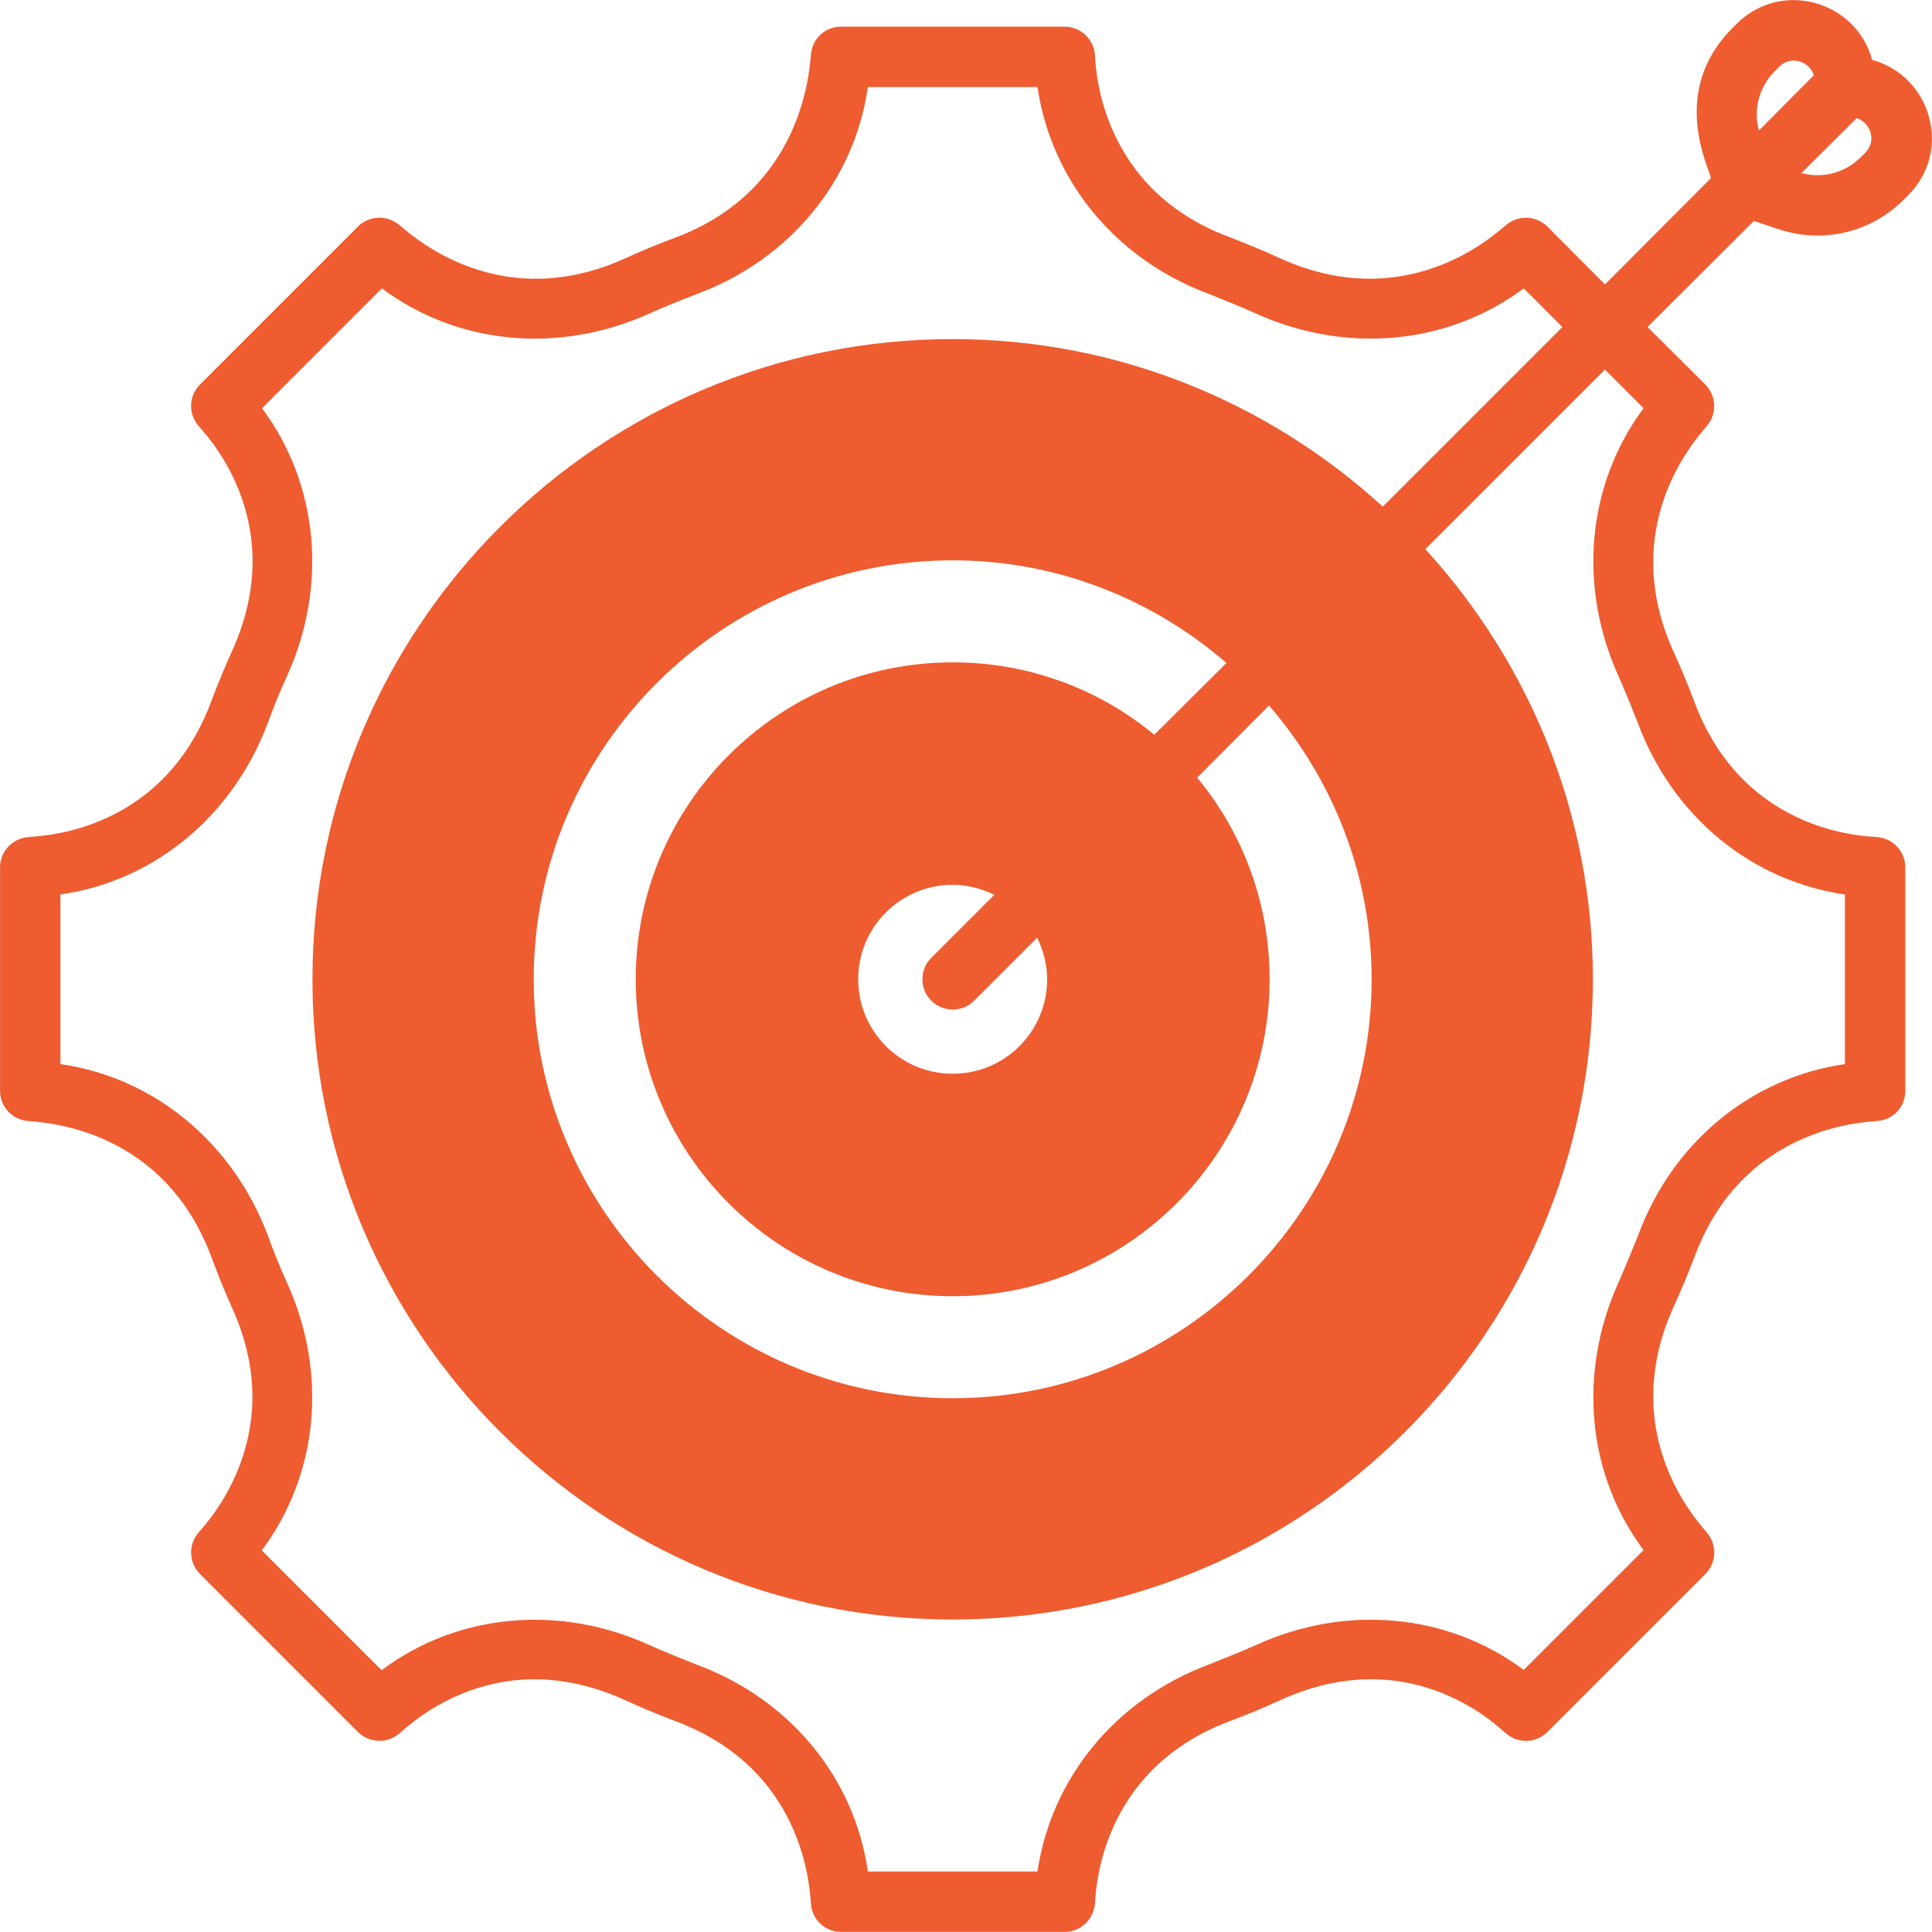 <svg xmlns="http://www.w3.org/2000/svg" viewBox="0 0 512 512" id="goalsetting"><path d="M481.723,62.423c8.399,0,16.558-3.279,22.798-9.519l1.12-1.12c11.919-11.839,6.079-31.676-9.519-35.916   c-4.16-15.518-23.997-21.438-35.916-9.519l-1.12,1.12c-17.038,17.038-5.84,37.596-5.68,39.755l-28.077,28.157l-15.278-15.358   c-2.96-2.88-7.599-3.12-10.799-0.48c-0.8,0.32-24.637,24.877-59.913,8.959c-4.319-2-8.799-3.84-13.358-5.599   c-36.156-13.358-35.596-47.754-35.836-48.555c-0.4-4.08-3.84-7.279-7.999-7.279h-59.274c-4.08,0-7.519,3.04-7.919,7.119   c-0.4,1.04-0.32,35.436-35.996,48.795c-4.56,1.68-8.959,3.52-13.358,5.519c-35.196,15.918-58.953-8.559-59.993-9.039   c-3.2-2.56-7.839-2.32-10.719,0.56l-41.915,41.915c-2.96,2.96-3.12,7.679-0.4,10.879c0.4,0.8,25.037,24.318,8.879,59.833   c-2,4.4-3.839,8.879-5.519,13.359c-13.599,36.236-47.754,35.516-48.555,35.836c-4.159,0.4-7.359,3.839-7.359,7.999v59.274   c0,4.079,3.12,7.519,7.119,7.919c0.96,0.4,35.196-0.16,48.794,35.836c1.68,4.56,3.52,9.119,5.519,13.599   c16.078,35.196-8.559,59.033-8.959,59.833c-2.64,3.2-2.4,7.839,0.48,10.799l41.915,41.915c2.96,2.88,7.599,3.119,10.799,0.48   c0.88-0.4,24.237-25.197,59.913-8.959c4.399,2,8.799,3.839,13.438,5.599c36.076,13.439,35.596,47.835,35.916,48.715   c0.4,4,3.839,7.119,7.919,7.119h59.274c4.159,0,7.599-3.2,7.999-7.36c0.32-0.8-0.32-35.036,35.916-48.554   c4.479-1.68,8.959-3.52,13.278-5.519c35.676-16.238,59.033,8.479,59.834,8.879c3.199,2.719,7.919,2.56,10.879-0.4l41.915-41.915   c2.88-2.88,3.12-7.519,0.56-10.719c-0.4-0.88-24.957-24.717-9.039-59.993c2-4.319,3.839-8.799,5.599-13.358   c13.358-36.076,47.835-35.676,48.714-35.996c4.08-0.4,7.119-3.84,7.119-7.919v-59.274c0-4.16-3.2-7.599-7.279-7.999   c-0.8-0.24-35.116,0.4-48.635-35.916c-1.68-4.479-3.52-8.959-5.519-13.279c-15.918-35.276,8.639-59.113,8.959-59.913   c2.64-3.199,2.4-7.839-0.48-10.799L436.608,86.66l28.157-28.076C469.804,60.023,474.204,62.423,481.723,62.423z M492.042,31.306   c3.359,0.96,5.599,5.84,2.24,9.199l-1.12,1.12c-4.16,4.159-10.079,5.759-15.759,4.239L492.042,31.306z M470.364,18.828l1.12-1.12   c3.359-3.359,8.239-1.12,9.199,2.24l-14.558,14.639C464.605,28.907,466.205,22.987,470.364,18.828z M488.922,237.044v44.955   c-24.877,3.6-45.675,20.717-54.794,45.355c-1.68,4.16-3.36,8.319-5.2,12.479c-10.879,24.077-8.319,50.954,6.639,70.952   l-31.757,31.757c-20.078-14.958-47.035-17.518-71.032-6.559c-4.159,1.84-8.319,3.52-12.399,5.12   c-24.637,9.199-41.755,29.997-45.435,54.874h-44.955c-3.52-24.798-20.638-45.675-45.275-54.794   c-4.24-1.68-8.479-3.359-12.559-5.199c-23.997-10.959-50.954-8.399-71.032,6.639l-31.757-31.756   c15.038-20.078,17.598-47.035,6.639-71.032c-1.84-4.08-3.52-8.239-5.039-12.479c-9.359-24.717-30.236-41.835-54.954-45.355   v-44.955c24.797-3.52,45.675-20.718,54.954-45.435c1.52-4.16,3.2-8.319,5.039-12.319c10.959-24.077,8.399-50.954-6.559-71.112   l31.757-31.756c20.077,14.958,46.875,17.518,70.952,6.639c4.08-1.84,8.319-3.52,12.479-5.12   c24.717-9.199,41.835-30.077,45.355-54.874h44.955c3.68,24.877,20.797,45.675,45.355,54.794c4.16,1.68,8.319,3.359,12.479,5.2   c24.077,10.879,50.954,8.319,71.032-6.639l10.239,10.239l-47.595,47.595c-30.157-27.517-70.072-44.395-113.987-44.395   c-93.59,0-169.661,76.072-169.661,169.661s76.072,169.661,169.661,169.661S422.13,353.111,422.13,259.521   c0-43.915-16.878-83.831-44.395-113.987l47.595-47.595l10.239,10.239c-14.958,20.078-17.518,46.955-6.639,71.032   c1.84,4.16,3.52,8.319,5.12,12.399C443.247,216.326,464.045,233.444,488.922,237.044z M246.789,265.2   c3.2,3.12,8.239,3.12,11.359,0l16.718-16.718c1.6,3.359,2.64,7.039,2.64,11.039c0,13.838-11.199,25.037-25.037,25.037   c-13.838,0-25.037-11.199-25.037-25.037c0-13.839,11.199-25.037,25.037-25.037c4,0,7.679,1.04,11.039,2.64l-16.718,16.718   C243.67,256.961,243.67,262.001,246.789,265.2z M252.469,175.53c-46.315,0-83.991,37.675-83.991,83.991   c0,46.315,37.676,83.991,83.991,83.991s83.991-37.676,83.991-83.991c0-20.318-7.199-38.956-19.198-53.434l19.038-19.118   c16.879,19.518,27.197,44.795,27.197,72.552c0,61.193-49.834,111.028-111.028,111.028s-111.028-49.835-111.028-111.028   c0-61.193,49.834-111.028,111.028-111.028c27.757,0,53.034,10.319,72.552,27.197l-19.118,19.038   C291.424,182.729,272.786,175.53,252.469,175.53z" fill="#ee5c30" class="color000000 svgShape"></path></svg>